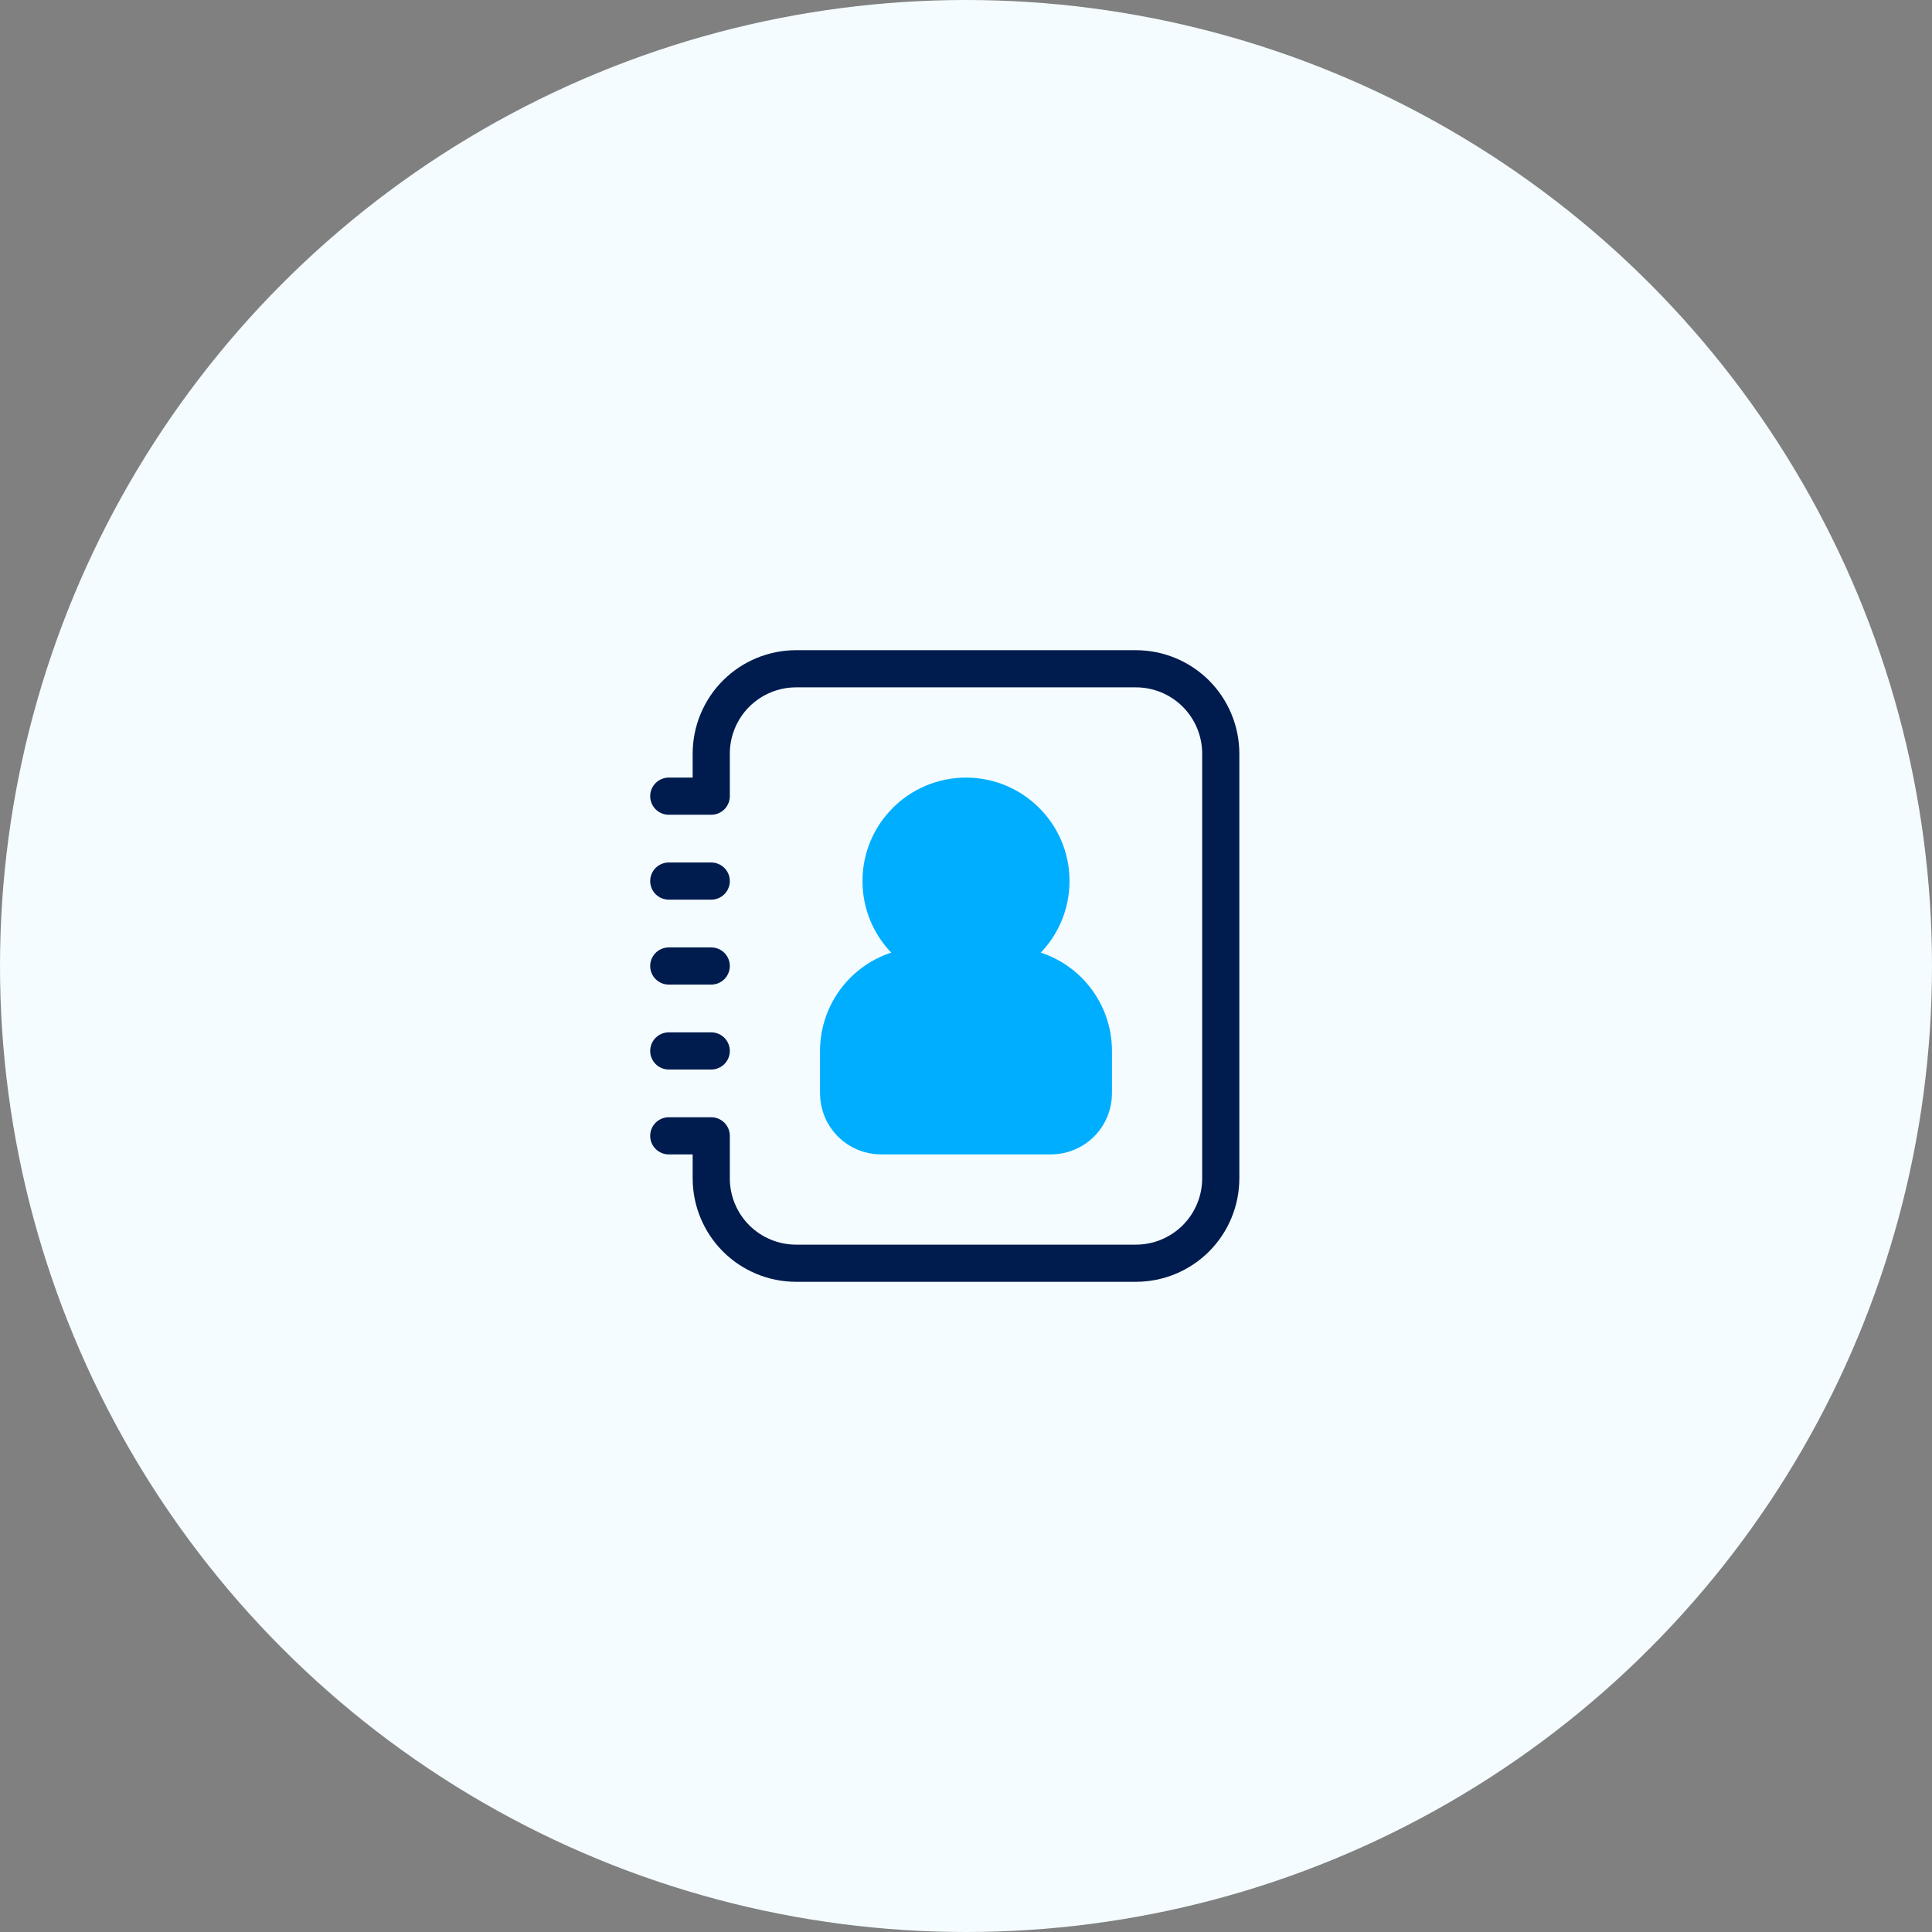 <svg width="52" height="52" viewBox="0 0 52 52" fill="none" xmlns="http://www.w3.org/2000/svg">
<rect x="0" y="0" width="52" height="52" fill="#808080" stroke="none"/>
<circle cx="26" cy="26" r="26" fill="#F4FCFF"/>
<path d="M26 26C27.262 26 28.286 24.977 28.286 23.714C28.286 22.452 27.262 21.429 26 21.429C24.738 21.429 23.714 22.452 23.714 23.714C23.714 24.977 24.738 26 26 26Z" fill="#00AEFF" stroke="#00AEFF" stroke-linecap="round" stroke-linejoin="round"/>
<path d="M18 21.429H19.143V20.286C19.143 19.68 19.384 19.098 19.812 18.669C20.241 18.241 20.822 18 21.429 18H30.571C31.178 18 31.759 18.241 32.188 18.669C32.616 19.098 32.857 19.68 32.857 20.286V31.714C32.857 32.321 32.616 32.902 32.188 33.331C31.759 33.759 31.178 34 30.571 34H21.429C20.822 34 20.241 33.759 19.812 33.331C19.384 32.902 19.143 32.321 19.143 31.714V30.571H18M18 26H19.143M18 23.714H19.143M18 28.286H19.143" stroke="#001B4E" stroke-linecap="round" stroke-linejoin="round"/>
<path fill-rule="evenodd" clip-rule="evenodd" d="M29.429 29.429V28.286C29.429 27.68 29.188 27.098 28.759 26.669C28.33 26.241 27.749 26 27.143 26H24.857C24.251 26 23.669 26.241 23.241 26.669C22.812 27.098 22.571 27.68 22.571 28.286V29.429C22.571 29.732 22.692 30.022 22.906 30.237C23.12 30.451 23.411 30.571 23.714 30.571H28.286C28.589 30.571 28.88 30.451 29.094 30.237C29.308 30.022 29.429 29.732 29.429 29.429Z" fill="#00AEFF" stroke="#00AEFF" stroke-linecap="round" stroke-linejoin="round"/>
</svg>
